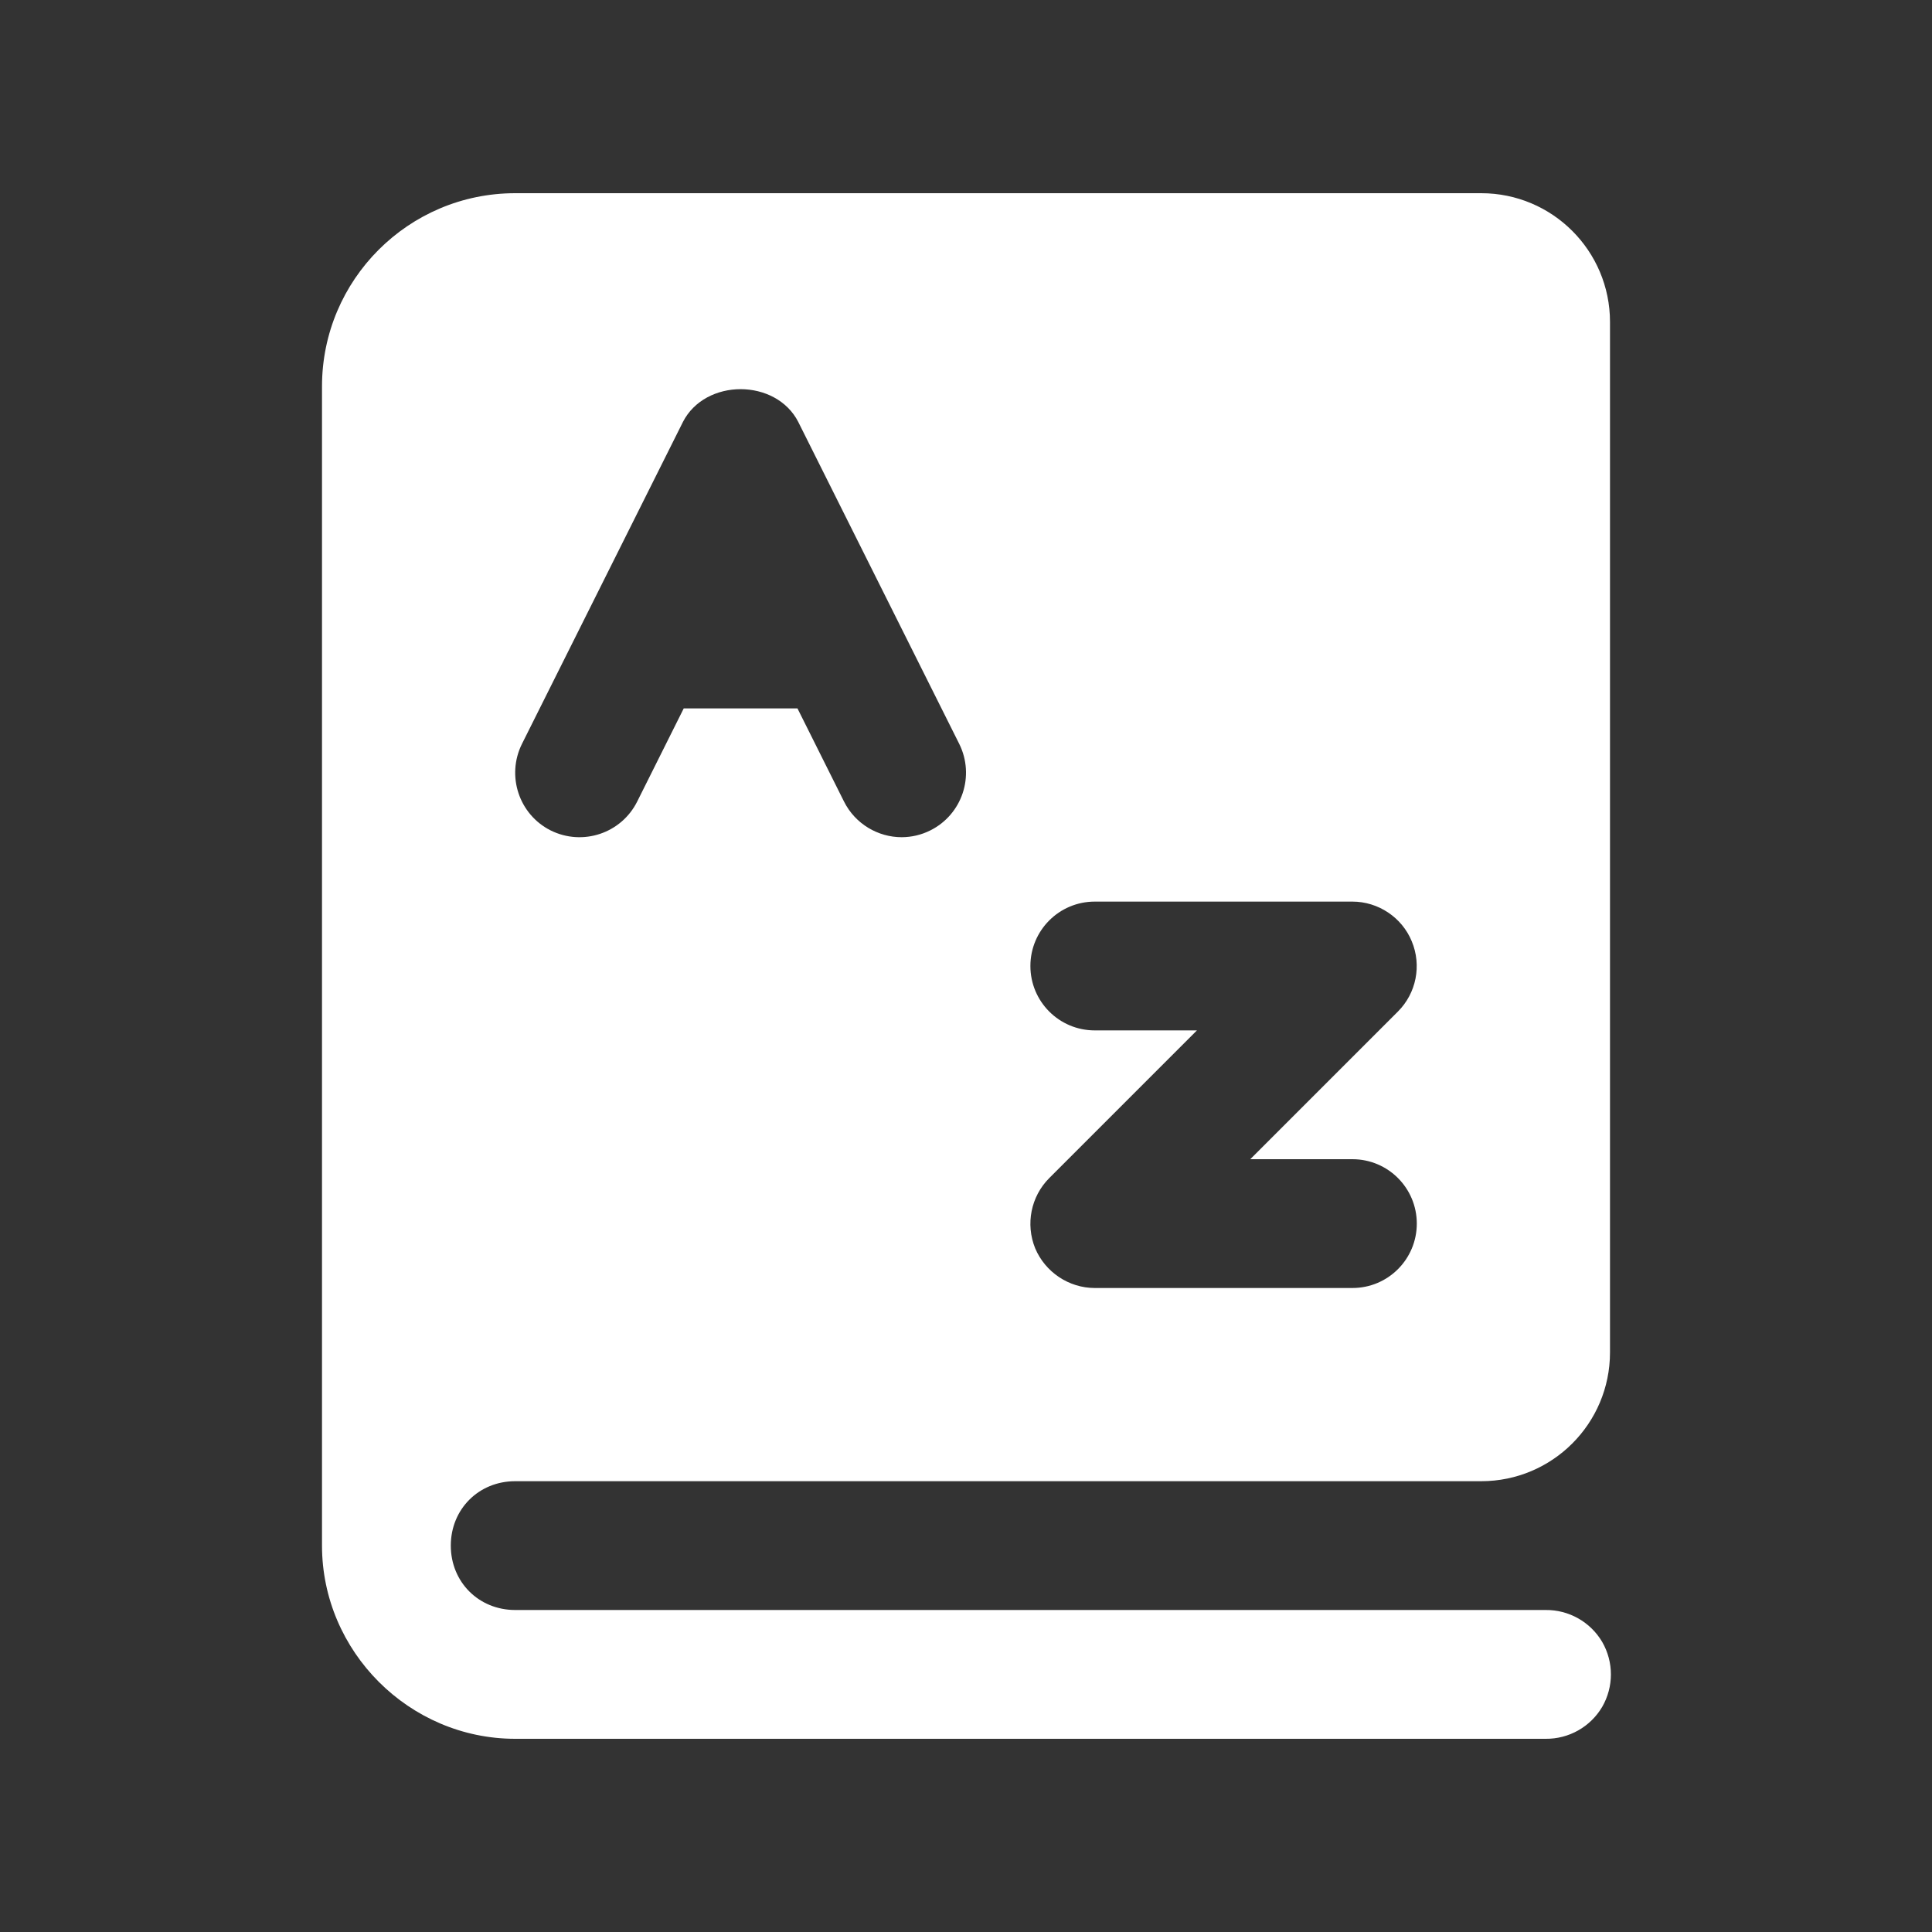 <?xml version="1.0" encoding="UTF-8"?>
<svg xmlns="http://www.w3.org/2000/svg" xmlns:xlink="http://www.w3.org/1999/xlink" viewBox="0 0 30 30" width="30px" height="30px">
<rect x="0" y="0" width="30" height="30" fill="#333333" stroke="none"/>
<g id="surface32384305">
<path style=" stroke:none;fill-rule:nonzero;fill:rgb(100%,100%,100%);fill-opacity:1;" d="M 8 3 C 6.344 3 5 4.344 5 6 L 5 24 C 5 25.645 6.355 27 8 27 L 24 27 C 24.359 27.004 24.695 26.816 24.879 26.504 C 25.059 26.191 25.059 25.809 24.879 25.496 C 24.695 25.184 24.359 24.996 24 25 L 8 25 C 7.434 25 7 24.566 7 24 C 7 23.434 7.434 23 8 23 L 23 23 C 24.105 23 25 22.105 25 21 L 25 5 C 25 3.895 24.105 3 23 3 Z M 11.5 6.043 C 11.863 6.043 12.223 6.215 12.395 6.551 L 14.895 11.551 C 15.141 12.047 14.941 12.648 14.445 12.895 C 14.305 12.965 14.152 13 14 13 C 13.637 13 13.281 12.797 13.105 12.445 L 12.383 11 L 10.617 11 L 9.895 12.445 C 9.648 12.941 9.047 13.141 8.551 12.895 C 8.059 12.648 7.859 12.047 8.105 11.551 L 10.605 6.551 C 10.777 6.215 11.137 6.043 11.5 6.043 Z M 17 14 L 21 14 C 21.402 14 21.77 14.246 21.922 14.617 C 22.078 14.992 21.992 15.422 21.707 15.707 L 19.414 18 L 21 18 C 21.555 18 22 18.449 22 19 C 22 19.551 21.555 20 21 20 L 17 20 C 16.598 20 16.23 19.754 16.074 19.383 C 15.922 19.008 16.008 18.578 16.293 18.293 L 18.586 16 L 17 16 C 16.445 16 16 15.551 16 15 C 16 14.449 16.445 14 17 14 Z M 17 14 "/>
</g>
</svg>
